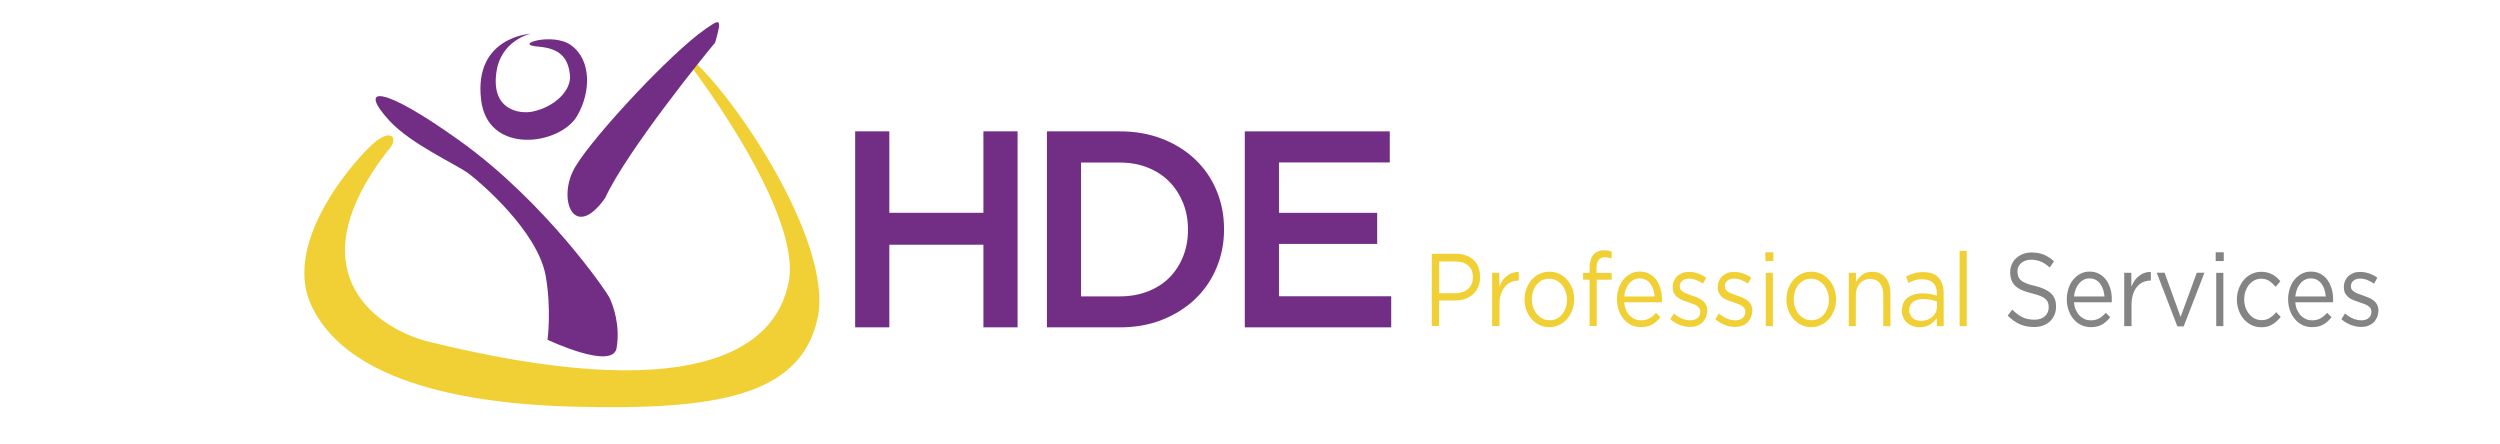 <?xml version="1.0" encoding="utf-8"?>
<!-- Generator: Adobe Illustrator 23.0.2, SVG Export Plug-In . SVG Version: 6.00 Build 0)  -->
<svg version="1.1" id="Capa_1" xmlns="http://www.w3.org/2000/svg" xmlns:xlink="http://www.w3.org/1999/xlink" x="0px" y="0px"
	 viewBox="0 0 242.09 43" style="enable-background:new 0 0 242.09 43;" xml:space="preserve">
<style type="text/css">
	.st0{fill-rule:evenodd;clip-rule:evenodd;fill:#712E84;}
	.st1{fill-rule:evenodd;clip-rule:evenodd;fill:#F0D035;stroke:#F0D035;stroke-width:0.25;stroke-miterlimit:10;}
	.st2{fill:#712E84;}
	.st3{fill:#F0D035;}
	.st4{fill:#848484;}
</style>
<g>
	<g>
		<path class="st0" d="M51.37,3.27c0,0-5.52,0.3-4.78,6.41c0.64,5.36,7.63,4.4,9.3,1.54c1.33-2.28,1.42-5.43-0.63-6.87
			c-1.76-1.23-5.66-0.03-3.18,0.16c2.24,0.17,2.93,1.17,3.11,2.72c0.18,1.55-1.53,3.15-3.64,3.58c-1.17,0.24-3.98-0.1-3.49-3.75
			C48.46,3.9,51.37,3.27,51.37,3.27L51.37,3.27z"/>
		<path class="st0" d="M53.02,32.9c0,0,6.32,3,6.69,0.8c0.37-2.2-0.34-4.14-0.68-4.85c-0.34-0.71-6.28-9.31-14.43-15.16
			c-7.75-5.57-9.97-5.35-6.89-2c2.1,2.29,6.59,4.28,7.72,5.15c1.13,0.87,6.62,5.54,7.41,9.86C53.42,29.98,53.02,32.9,53.02,32.9
			L53.02,32.9z"/>
		<path class="st1" d="M66.03,5.11c0.09-0.05,11.79,15,10.48,22.14c-1.29,7.02-9.84,12.21-35.31,5.89
			c-5.44-1.53-12.53-7.2-3.84-18.51c1.12-1.15,0.62-2.01-0.89-0.84c-1.51,1.18-9.11,9.44-6.23,15.69
			c2.88,6.25,11.86,9.44,25.49,9.78c13.64,0.34,21.72-1.04,23.32-8.47C80.65,23.37,70.4,8.24,66.03,5.11L66.03,5.11z"/>
		<path class="st0" d="M69.13,4.27c-0.74,0.88-8.41,10.31-10.54,14.92c-3.04,4.29-4.73-0.03-2.84-3.11
			c1.89-3.09,9.26-10.97,12.48-13.21c1.44-1,1.76-1.28,1.02,1.26C69.21,4.17,69.17,4.22,69.13,4.27L69.13,4.27z"/>
	</g>
	<g>
		<path class="st2" d="M86.12,23.7v8h-3.31V12.72h3.31v7.89h9.11v-7.89h3.31V31.7h-3.31v-8H86.12z"/>
		<path class="st2" d="M117.8,25.94c-0.49,1.17-1.18,2.17-2.07,3.02c-0.89,0.85-1.96,1.52-3.2,2.01c-1.24,0.49-2.6,0.73-4.08,0.73
			h-7.07V12.72h7.07c1.48,0,2.84,0.24,4.08,0.72c1.24,0.48,2.3,1.14,3.2,1.99c0.89,0.85,1.59,1.85,2.07,3.01
			c0.49,1.16,0.73,2.4,0.73,3.74C118.54,23.52,118.29,24.77,117.8,25.94z M114.56,19.64c-0.32-0.79-0.76-1.47-1.33-2.05
			c-0.57-0.58-1.26-1.03-2.08-1.36c-0.82-0.33-1.72-0.49-2.72-0.49h-3.75v12.96h3.75c1,0,1.9-0.16,2.72-0.48s1.51-0.76,2.08-1.33
			c0.57-0.57,1.01-1.25,1.33-2.04c0.32-0.79,0.48-1.66,0.48-2.6C115.04,21.29,114.88,20.43,114.56,19.64z"/>
		<path class="st2" d="M134.58,15.73h-10.73v4.88h9.51v3.01h-9.51v5.07h10.87v3.01h-14.18V12.72h14.04V15.73z"/>
	</g>
	<g>
		<path class="st3" d="M143.13,27.81c-0.13,0.29-0.31,0.53-0.53,0.72c-0.22,0.19-0.48,0.34-0.78,0.43c-0.3,0.1-0.61,0.14-0.95,0.14
			h-1.52v2.47h-0.7v-6.99h2.34c0.35,0,0.67,0.05,0.96,0.15c0.29,0.1,0.53,0.25,0.74,0.44c0.21,0.19,0.36,0.42,0.47,0.7
			c0.11,0.28,0.16,0.59,0.16,0.93C143.33,27.19,143.26,27.52,143.13,27.81z M142.16,25.7c-0.31-0.26-0.71-0.38-1.22-0.38h-1.58v3.08
			h1.55c0.26,0,0.49-0.04,0.7-0.11c0.21-0.07,0.39-0.18,0.55-0.31c0.15-0.14,0.27-0.3,0.35-0.49c0.08-0.19,0.12-0.4,0.12-0.63
			C142.63,26.34,142.47,25.96,142.16,25.7z"/>
		<path class="st3" d="M145.18,31.58h-0.69v-5.16h0.69v1.35c0.08-0.21,0.19-0.41,0.31-0.59c0.12-0.18,0.27-0.33,0.43-0.46
			c0.16-0.13,0.34-0.23,0.53-0.29c0.19-0.07,0.4-0.1,0.62-0.09v0.83h-0.05c-0.25,0-0.49,0.05-0.71,0.15
			c-0.22,0.1-0.42,0.25-0.58,0.45c-0.17,0.2-0.3,0.45-0.39,0.74c-0.1,0.3-0.14,0.64-0.14,1.02V31.58z"/>
		<path class="st3" d="M152.25,30.03c-0.12,0.33-0.29,0.62-0.5,0.86c-0.21,0.25-0.47,0.44-0.77,0.58c-0.3,0.14-0.62,0.21-0.96,0.21
			c-0.34,0-0.66-0.07-0.95-0.21c-0.29-0.14-0.54-0.34-0.76-0.58c-0.21-0.24-0.38-0.53-0.5-0.85s-0.18-0.67-0.18-1.04
			s0.06-0.71,0.18-1.04c0.12-0.33,0.29-0.62,0.5-0.86c0.21-0.25,0.47-0.44,0.76-0.58c0.29-0.14,0.62-0.21,0.97-0.21
			c0.34,0,0.66,0.07,0.96,0.21c0.29,0.14,0.55,0.34,0.76,0.58c0.21,0.24,0.38,0.53,0.5,0.85c0.12,0.33,0.18,0.67,0.18,1.04
			C152.43,29.36,152.37,29.7,152.25,30.03z M151.6,28.22c-0.09-0.25-0.21-0.46-0.36-0.64c-0.15-0.18-0.34-0.33-0.54-0.43
			c-0.21-0.11-0.43-0.16-0.68-0.16c-0.25,0-0.48,0.05-0.69,0.15c-0.21,0.1-0.38,0.25-0.53,0.43c-0.15,0.18-0.26,0.4-0.34,0.64
			c-0.08,0.24-0.12,0.5-0.12,0.78c0,0.28,0.04,0.54,0.13,0.79c0.09,0.25,0.21,0.46,0.36,0.64c0.15,0.18,0.33,0.32,0.54,0.43
			c0.21,0.11,0.43,0.16,0.68,0.16c0.25,0,0.48-0.05,0.69-0.15c0.21-0.1,0.39-0.24,0.53-0.42c0.15-0.18,0.26-0.39,0.35-0.63
			c0.08-0.24,0.12-0.5,0.12-0.78S151.69,28.46,151.6,28.22z"/>
		<path class="st3" d="M156.07,26.43v0.66h-1.45v4.48h-0.69v-4.48h-0.63v-0.67h0.63v-0.45c0-0.57,0.12-1,0.36-1.29
			c0.24-0.29,0.58-0.44,1.03-0.44c0.16,0,0.3,0.01,0.41,0.03c0.12,0.02,0.23,0.05,0.34,0.1v0.67c-0.12-0.04-0.24-0.07-0.34-0.09
			c-0.1-0.02-0.21-0.04-0.33-0.04c-0.53,0-0.8,0.37-0.8,1.1v0.42H156.07z"/>
		<path class="st3" d="M157.46,30.02c0.09,0.22,0.22,0.4,0.37,0.55c0.15,0.15,0.31,0.26,0.5,0.34c0.18,0.08,0.38,0.11,0.58,0.11
			c0.32,0,0.6-0.07,0.82-0.2c0.23-0.13,0.44-0.31,0.63-0.53l0.43,0.43c-0.23,0.29-0.5,0.53-0.79,0.7c-0.3,0.18-0.67,0.26-1.11,0.26
			c-0.31,0-0.61-0.07-0.89-0.19c-0.28-0.13-0.52-0.31-0.73-0.55c-0.21-0.24-0.38-0.52-0.5-0.85c-0.12-0.33-0.19-0.7-0.19-1.1
			c0-0.37,0.05-0.72,0.16-1.05s0.26-0.62,0.46-0.86c0.2-0.24,0.43-0.43,0.7-0.57c0.27-0.14,0.57-0.21,0.89-0.21
			c0.34,0,0.64,0.07,0.91,0.21c0.27,0.14,0.49,0.34,0.68,0.58c0.18,0.25,0.32,0.54,0.42,0.87c0.09,0.33,0.14,0.69,0.14,1.07
			c0,0.03,0,0.07,0,0.11s0,0.08-0.01,0.13h-3.65C157.3,29.56,157.36,29.81,157.46,30.02z M160.23,28.71
			c-0.02-0.23-0.06-0.46-0.13-0.67c-0.07-0.21-0.16-0.4-0.28-0.56c-0.12-0.16-0.27-0.29-0.44-0.38s-0.38-0.14-0.61-0.14
			c-0.2,0-0.39,0.04-0.56,0.13c-0.17,0.09-0.32,0.21-0.45,0.37c-0.13,0.16-0.24,0.34-0.32,0.55c-0.08,0.21-0.14,0.45-0.16,0.7
			H160.23z"/>
		<path class="st3" d="M165.17,30.78c-0.09,0.19-0.2,0.35-0.35,0.48c-0.15,0.13-0.32,0.23-0.52,0.3c-0.2,0.07-0.41,0.1-0.65,0.1
			c-0.33,0-0.67-0.07-1.01-0.2c-0.34-0.14-0.64-0.32-0.9-0.55l0.35-0.55c0.25,0.21,0.51,0.38,0.78,0.49
			c0.27,0.11,0.54,0.17,0.82,0.17c0.28,0,0.51-0.07,0.69-0.22s0.27-0.35,0.27-0.6v-0.02c0-0.13-0.03-0.24-0.09-0.33
			c-0.06-0.09-0.15-0.17-0.25-0.24c-0.11-0.07-0.23-0.13-0.37-0.18c-0.14-0.05-0.28-0.1-0.43-0.15c-0.18-0.06-0.36-0.12-0.54-0.19
			c-0.18-0.07-0.35-0.16-0.49-0.26s-0.26-0.24-0.36-0.4c-0.09-0.16-0.14-0.36-0.14-0.6V27.8c0-0.22,0.04-0.42,0.12-0.6
			c0.08-0.18,0.19-0.34,0.33-0.47c0.14-0.13,0.31-0.23,0.5-0.3c0.19-0.07,0.4-0.1,0.63-0.1c0.29,0,0.57,0.05,0.87,0.15
			c0.29,0.1,0.56,0.24,0.79,0.41l-0.31,0.58c-0.21-0.15-0.44-0.27-0.67-0.36c-0.23-0.09-0.47-0.13-0.69-0.13
			c-0.27,0-0.49,0.07-0.65,0.21c-0.16,0.14-0.24,0.32-0.24,0.53v0.02c0,0.12,0.03,0.22,0.1,0.31c0.07,0.09,0.15,0.17,0.26,0.23
			c0.11,0.07,0.24,0.13,0.38,0.18c0.14,0.05,0.29,0.11,0.45,0.16c0.18,0.06,0.36,0.13,0.53,0.2c0.18,0.07,0.33,0.17,0.48,0.28
			c0.14,0.11,0.26,0.25,0.34,0.41c0.09,0.16,0.13,0.36,0.13,0.59v0.02C165.3,30.37,165.26,30.59,165.17,30.78z"/>
		<path class="st3" d="M169.53,30.78c-0.09,0.19-0.2,0.35-0.35,0.48c-0.15,0.13-0.32,0.23-0.52,0.3c-0.2,0.07-0.41,0.1-0.65,0.1
			c-0.33,0-0.67-0.07-1.01-0.2c-0.34-0.14-0.64-0.32-0.9-0.55l0.35-0.55c0.25,0.21,0.51,0.38,0.78,0.49
			c0.27,0.11,0.54,0.17,0.82,0.17c0.28,0,0.51-0.07,0.69-0.22s0.27-0.35,0.27-0.6v-0.02c0-0.13-0.03-0.24-0.09-0.33
			c-0.06-0.09-0.15-0.17-0.25-0.24c-0.11-0.07-0.23-0.13-0.37-0.18c-0.14-0.05-0.28-0.1-0.43-0.15c-0.18-0.06-0.36-0.12-0.54-0.19
			c-0.18-0.07-0.35-0.16-0.49-0.26c-0.15-0.11-0.26-0.24-0.36-0.4c-0.09-0.16-0.14-0.36-0.14-0.6V27.8c0-0.22,0.04-0.42,0.12-0.6
			c0.08-0.18,0.19-0.34,0.33-0.47c0.14-0.13,0.31-0.23,0.5-0.3c0.19-0.07,0.4-0.1,0.63-0.1c0.29,0,0.57,0.05,0.87,0.15
			c0.29,0.1,0.56,0.24,0.79,0.41l-0.31,0.58c-0.21-0.15-0.44-0.27-0.67-0.36c-0.23-0.09-0.47-0.13-0.69-0.13
			c-0.27,0-0.49,0.07-0.65,0.21c-0.16,0.14-0.24,0.32-0.24,0.53v0.02c0,0.12,0.03,0.22,0.1,0.31c0.07,0.09,0.15,0.17,0.26,0.23
			c0.11,0.07,0.24,0.13,0.38,0.18c0.14,0.05,0.29,0.11,0.45,0.16c0.18,0.06,0.36,0.13,0.53,0.2s0.33,0.17,0.48,0.28
			c0.14,0.11,0.26,0.25,0.34,0.41c0.09,0.16,0.13,0.36,0.13,0.59v0.02C169.66,30.37,169.61,30.59,169.53,30.78z"/>
		<path class="st3" d="M170.95,25.28v-0.85h0.78v0.85H170.95z M170.99,31.58v-5.16h0.69v5.16H170.99z"/>
		<path class="st3" d="M177.61,30.03c-0.12,0.33-0.29,0.62-0.5,0.86c-0.21,0.25-0.47,0.44-0.77,0.58c-0.3,0.14-0.62,0.21-0.96,0.21
			s-0.66-0.07-0.95-0.21c-0.29-0.14-0.54-0.34-0.76-0.58c-0.21-0.24-0.38-0.53-0.5-0.85c-0.12-0.33-0.18-0.67-0.18-1.04
			s0.06-0.71,0.18-1.04c0.12-0.33,0.29-0.62,0.5-0.86c0.21-0.25,0.47-0.44,0.76-0.58c0.29-0.14,0.62-0.21,0.97-0.21
			c0.34,0,0.66,0.07,0.96,0.21c0.29,0.14,0.55,0.34,0.76,0.58c0.21,0.24,0.38,0.53,0.5,0.85c0.12,0.33,0.18,0.67,0.18,1.04
			C177.8,29.36,177.74,29.7,177.61,30.03z M176.96,28.22c-0.09-0.25-0.21-0.46-0.36-0.64c-0.15-0.18-0.34-0.33-0.54-0.43
			c-0.21-0.11-0.43-0.16-0.68-0.16c-0.25,0-0.48,0.05-0.69,0.15c-0.21,0.1-0.38,0.25-0.53,0.43c-0.15,0.18-0.26,0.4-0.34,0.64
			c-0.08,0.24-0.12,0.5-0.12,0.78c0,0.28,0.04,0.54,0.13,0.79c0.09,0.25,0.21,0.46,0.36,0.64c0.15,0.18,0.33,0.32,0.54,0.43
			c0.21,0.11,0.43,0.16,0.68,0.16c0.25,0,0.48-0.05,0.69-0.15c0.21-0.1,0.39-0.24,0.53-0.42c0.15-0.18,0.26-0.39,0.35-0.63
			c0.08-0.24,0.12-0.5,0.12-0.78S177.05,28.46,176.96,28.22z"/>
		<path class="st3" d="M179.72,31.58h-0.69v-5.16h0.69v0.9c0.15-0.28,0.36-0.52,0.61-0.71c0.25-0.2,0.57-0.29,0.97-0.29
			c0.28,0,0.53,0.05,0.74,0.15c0.22,0.1,0.4,0.24,0.55,0.42c0.15,0.18,0.27,0.4,0.35,0.65c0.08,0.25,0.12,0.53,0.12,0.84v3.21h-0.69
			v-3.02c0-0.48-0.11-0.86-0.33-1.14c-0.22-0.28-0.54-0.42-0.95-0.42c-0.2,0-0.38,0.04-0.55,0.11c-0.17,0.08-0.32,0.19-0.44,0.33
			c-0.13,0.14-0.22,0.31-0.29,0.51c-0.07,0.2-0.1,0.42-0.1,0.66V31.58z"/>
		<path class="st3" d="M185.45,27.13c-0.22,0.07-0.44,0.16-0.66,0.27l-0.21-0.63c0.26-0.13,0.51-0.24,0.78-0.31
			c0.26-0.08,0.56-0.11,0.9-0.11c0.63,0,1.12,0.17,1.45,0.52c0.34,0.35,0.51,0.87,0.51,1.55v3.16h-0.66V30.8
			c-0.16,0.23-0.38,0.44-0.65,0.62c-0.27,0.18-0.61,0.27-1.02,0.27c-0.21,0-0.42-0.03-0.63-0.1s-0.39-0.17-0.55-0.3
			c-0.16-0.14-0.29-0.3-0.39-0.5c-0.1-0.2-0.15-0.44-0.15-0.71c0-0.27,0.05-0.51,0.14-0.72c0.09-0.21,0.23-0.38,0.41-0.52
			c0.18-0.14,0.38-0.25,0.62-0.32c0.24-0.07,0.51-0.11,0.8-0.11c0.3,0,0.56,0.02,0.78,0.06c0.22,0.04,0.43,0.09,0.64,0.16v-0.18
			c0-0.47-0.12-0.82-0.36-1.05c-0.24-0.24-0.58-0.35-1.01-0.35C185.92,27.02,185.68,27.06,185.45,27.13z M185.23,29.25
			c-0.23,0.19-0.35,0.46-0.35,0.79c0,0.17,0.03,0.31,0.09,0.44c0.06,0.13,0.15,0.23,0.25,0.32c0.11,0.09,0.23,0.16,0.37,0.2
			c0.14,0.05,0.29,0.07,0.44,0.07c0.21,0,0.41-0.04,0.6-0.1c0.19-0.07,0.35-0.17,0.49-0.29c0.14-0.12,0.25-0.27,0.33-0.44
			c0.08-0.17,0.12-0.36,0.12-0.56v-0.5c-0.17-0.05-0.37-0.1-0.59-0.15c-0.22-0.05-0.48-0.07-0.76-0.07
			C185.8,28.96,185.46,29.06,185.23,29.25z"/>
		<path class="st3" d="M189.76,31.58v-7.29h0.69v7.29H189.76z"/>
		<path class="st4" d="M195.44,26.77c0.05,0.13,0.13,0.26,0.26,0.37c0.12,0.11,0.3,0.21,0.52,0.3c0.22,0.09,0.5,0.18,0.85,0.25
			c0.7,0.17,1.21,0.41,1.54,0.72c0.33,0.31,0.49,0.73,0.49,1.27c0,0.3-0.05,0.57-0.16,0.82c-0.11,0.25-0.25,0.46-0.44,0.63
			c-0.19,0.17-0.41,0.31-0.67,0.4c-0.26,0.09-0.55,0.14-0.86,0.14c-0.5,0-0.96-0.09-1.37-0.27c-0.41-0.18-0.81-0.46-1.18-0.84
			l0.44-0.58c0.33,0.33,0.66,0.58,0.99,0.74c0.33,0.16,0.72,0.24,1.15,0.24c0.42,0,0.76-0.11,1.01-0.33
			c0.25-0.22,0.38-0.51,0.38-0.87c0-0.17-0.02-0.31-0.07-0.45s-0.13-0.25-0.25-0.36c-0.12-0.11-0.28-0.2-0.5-0.29
			c-0.21-0.09-0.48-0.17-0.81-0.25c-0.36-0.09-0.67-0.19-0.93-0.3s-0.48-0.25-0.66-0.41c-0.17-0.16-0.3-0.35-0.38-0.56
			c-0.08-0.21-0.13-0.47-0.13-0.76c0-0.28,0.05-0.54,0.15-0.77c0.1-0.23,0.24-0.44,0.43-0.61c0.18-0.17,0.4-0.3,0.65-0.4
			c0.25-0.1,0.52-0.15,0.82-0.15c0.46,0,0.86,0.07,1.2,0.21c0.34,0.14,0.67,0.35,0.99,0.64l-0.41,0.61
			c-0.29-0.27-0.58-0.46-0.88-0.58c-0.29-0.12-0.6-0.18-0.92-0.18c-0.2,0-0.38,0.03-0.55,0.09c-0.16,0.06-0.3,0.14-0.42,0.24
			c-0.12,0.1-0.21,0.22-0.27,0.36s-0.09,0.29-0.09,0.45C195.37,26.49,195.4,26.64,195.44,26.77z"/>
		<path class="st4" d="M201.02,30.02c0.1,0.22,0.22,0.4,0.37,0.55c0.15,0.15,0.32,0.26,0.5,0.34c0.18,0.08,0.38,0.11,0.58,0.11
			c0.32,0,0.6-0.07,0.82-0.2c0.23-0.13,0.44-0.31,0.63-0.53l0.43,0.43c-0.23,0.29-0.5,0.53-0.79,0.7c-0.3,0.18-0.67,0.26-1.11,0.26
			c-0.32,0-0.61-0.07-0.89-0.19c-0.28-0.13-0.52-0.31-0.73-0.55c-0.21-0.24-0.38-0.52-0.5-0.85c-0.12-0.33-0.19-0.7-0.19-1.1
			c0-0.37,0.06-0.72,0.16-1.05c0.11-0.33,0.26-0.62,0.46-0.86c0.2-0.24,0.43-0.43,0.7-0.57c0.27-0.14,0.57-0.21,0.89-0.21
			c0.34,0,0.64,0.07,0.91,0.21c0.27,0.14,0.49,0.34,0.68,0.58c0.18,0.25,0.32,0.54,0.42,0.87c0.1,0.33,0.14,0.69,0.14,1.07
			c0,0.03,0,0.07,0,0.11s0,0.08-0.01,0.13h-3.65C200.86,29.56,200.92,29.81,201.02,30.02z M203.79,28.71
			c-0.02-0.23-0.06-0.46-0.13-0.67c-0.07-0.21-0.16-0.4-0.28-0.56c-0.12-0.16-0.27-0.29-0.44-0.38c-0.17-0.1-0.38-0.14-0.61-0.14
			c-0.2,0-0.39,0.04-0.56,0.13c-0.17,0.09-0.32,0.21-0.45,0.37c-0.13,0.16-0.24,0.34-0.32,0.55c-0.08,0.21-0.14,0.45-0.16,0.7
			H203.79z"/>
		<path class="st4" d="M206.39,31.58h-0.69v-5.16h0.69v1.35c0.08-0.21,0.19-0.41,0.31-0.59c0.12-0.18,0.27-0.33,0.43-0.46
			c0.16-0.13,0.34-0.23,0.53-0.29c0.19-0.07,0.4-0.1,0.62-0.09v0.83h-0.05c-0.25,0-0.49,0.05-0.71,0.15
			c-0.22,0.1-0.42,0.25-0.58,0.45c-0.17,0.2-0.3,0.45-0.39,0.74c-0.1,0.3-0.14,0.64-0.14,1.02V31.58z"/>
		<path class="st4" d="M212.73,26.41h0.74l-2.01,5.2h-0.61l-2-5.2h0.76l1.55,4.28L212.73,26.41z"/>
		<path class="st4" d="M214.56,25.28v-0.85h0.78v0.85H214.56z M214.61,31.58v-5.16h0.69v5.16H214.61z"/>
		<path class="st4" d="M220.06,31.41c-0.29,0.19-0.66,0.28-1.09,0.28c-0.34,0-0.65-0.07-0.94-0.21c-0.29-0.14-0.54-0.34-0.75-0.58
			c-0.21-0.24-0.38-0.53-0.49-0.85c-0.12-0.33-0.18-0.67-0.18-1.04s0.06-0.71,0.18-1.04c0.12-0.33,0.28-0.62,0.49-0.86
			c0.21-0.25,0.46-0.44,0.75-0.58c0.29-0.14,0.6-0.21,0.94-0.21c0.22,0,0.42,0.02,0.6,0.07c0.18,0.05,0.34,0.11,0.49,0.19
			c0.15,0.08,0.29,0.18,0.41,0.29c0.12,0.11,0.24,0.23,0.35,0.36l-0.45,0.54c-0.18-0.21-0.39-0.4-0.6-0.55
			c-0.22-0.15-0.48-0.23-0.8-0.23c-0.23,0-0.45,0.05-0.65,0.15c-0.2,0.1-0.38,0.25-0.53,0.43c-0.15,0.18-0.26,0.4-0.35,0.64
			c-0.08,0.24-0.12,0.5-0.12,0.78c0,0.28,0.04,0.54,0.13,0.79c0.09,0.25,0.21,0.46,0.36,0.64c0.15,0.18,0.33,0.33,0.53,0.43
			c0.21,0.1,0.43,0.15,0.67,0.15c0.3,0,0.56-0.07,0.79-0.22c0.23-0.15,0.44-0.33,0.62-0.55l0.44,0.46
			C220.62,30.98,220.36,31.22,220.06,31.41z"/>
		<path class="st4" d="M222.45,30.02c0.1,0.22,0.22,0.4,0.37,0.55c0.15,0.15,0.32,0.26,0.5,0.34c0.18,0.08,0.38,0.11,0.58,0.11
			c0.32,0,0.6-0.07,0.82-0.2c0.23-0.13,0.44-0.31,0.63-0.53l0.43,0.43c-0.23,0.29-0.5,0.53-0.79,0.7c-0.3,0.18-0.67,0.26-1.11,0.26
			c-0.32,0-0.61-0.07-0.89-0.19c-0.28-0.13-0.52-0.31-0.73-0.55c-0.21-0.24-0.38-0.52-0.5-0.85c-0.12-0.33-0.19-0.7-0.19-1.1
			c0-0.37,0.06-0.72,0.16-1.05c0.11-0.33,0.26-0.62,0.46-0.86c0.2-0.24,0.43-0.43,0.7-0.57c0.27-0.14,0.57-0.21,0.89-0.21
			c0.34,0,0.64,0.07,0.91,0.21c0.27,0.14,0.49,0.34,0.68,0.58c0.18,0.25,0.32,0.54,0.42,0.87c0.1,0.33,0.14,0.69,0.14,1.07
			c0,0.03,0,0.07,0,0.11s0,0.08-0.01,0.13h-3.65C222.29,29.56,222.35,29.81,222.45,30.02z M225.22,28.71
			c-0.02-0.23-0.06-0.46-0.13-0.67c-0.07-0.21-0.16-0.4-0.28-0.56c-0.12-0.16-0.27-0.29-0.44-0.38c-0.17-0.1-0.38-0.14-0.61-0.14
			c-0.2,0-0.39,0.04-0.56,0.13c-0.17,0.09-0.32,0.21-0.45,0.37c-0.13,0.16-0.24,0.34-0.32,0.55c-0.08,0.21-0.14,0.45-0.16,0.7
			H225.22z"/>
		<path class="st4" d="M230.16,30.78c-0.09,0.19-0.2,0.35-0.35,0.48c-0.15,0.13-0.32,0.23-0.52,0.3c-0.2,0.07-0.41,0.1-0.65,0.1
			c-0.33,0-0.67-0.07-1.01-0.2c-0.34-0.14-0.64-0.32-0.9-0.55l0.35-0.55c0.25,0.21,0.51,0.38,0.78,0.49
			c0.27,0.11,0.54,0.17,0.82,0.17c0.28,0,0.51-0.07,0.69-0.22s0.27-0.35,0.27-0.6v-0.02c0-0.13-0.03-0.24-0.09-0.33
			c-0.06-0.09-0.15-0.17-0.25-0.24c-0.11-0.07-0.23-0.13-0.37-0.18c-0.14-0.05-0.28-0.1-0.43-0.15c-0.18-0.06-0.36-0.12-0.54-0.19
			c-0.18-0.07-0.35-0.16-0.49-0.26s-0.26-0.24-0.36-0.4c-0.09-0.16-0.14-0.36-0.14-0.6V27.8c0-0.22,0.04-0.42,0.12-0.6
			c0.08-0.18,0.19-0.34,0.33-0.47c0.14-0.13,0.31-0.23,0.5-0.3c0.19-0.07,0.4-0.1,0.63-0.1c0.29,0,0.57,0.05,0.87,0.15
			c0.29,0.1,0.56,0.24,0.79,0.41l-0.31,0.58c-0.21-0.15-0.44-0.27-0.67-0.36c-0.23-0.09-0.47-0.13-0.69-0.13
			c-0.27,0-0.49,0.07-0.65,0.21c-0.16,0.14-0.24,0.32-0.24,0.53v0.02c0,0.12,0.03,0.22,0.1,0.31c0.07,0.09,0.15,0.17,0.26,0.23
			c0.11,0.07,0.24,0.13,0.38,0.18c0.14,0.05,0.29,0.11,0.45,0.16c0.18,0.06,0.36,0.13,0.53,0.2c0.18,0.07,0.33,0.17,0.48,0.28
			c0.14,0.11,0.26,0.25,0.34,0.41c0.09,0.16,0.13,0.36,0.13,0.59v0.02C230.29,30.37,230.25,30.59,230.16,30.78z"/>
	</g>
</g>
</svg>

